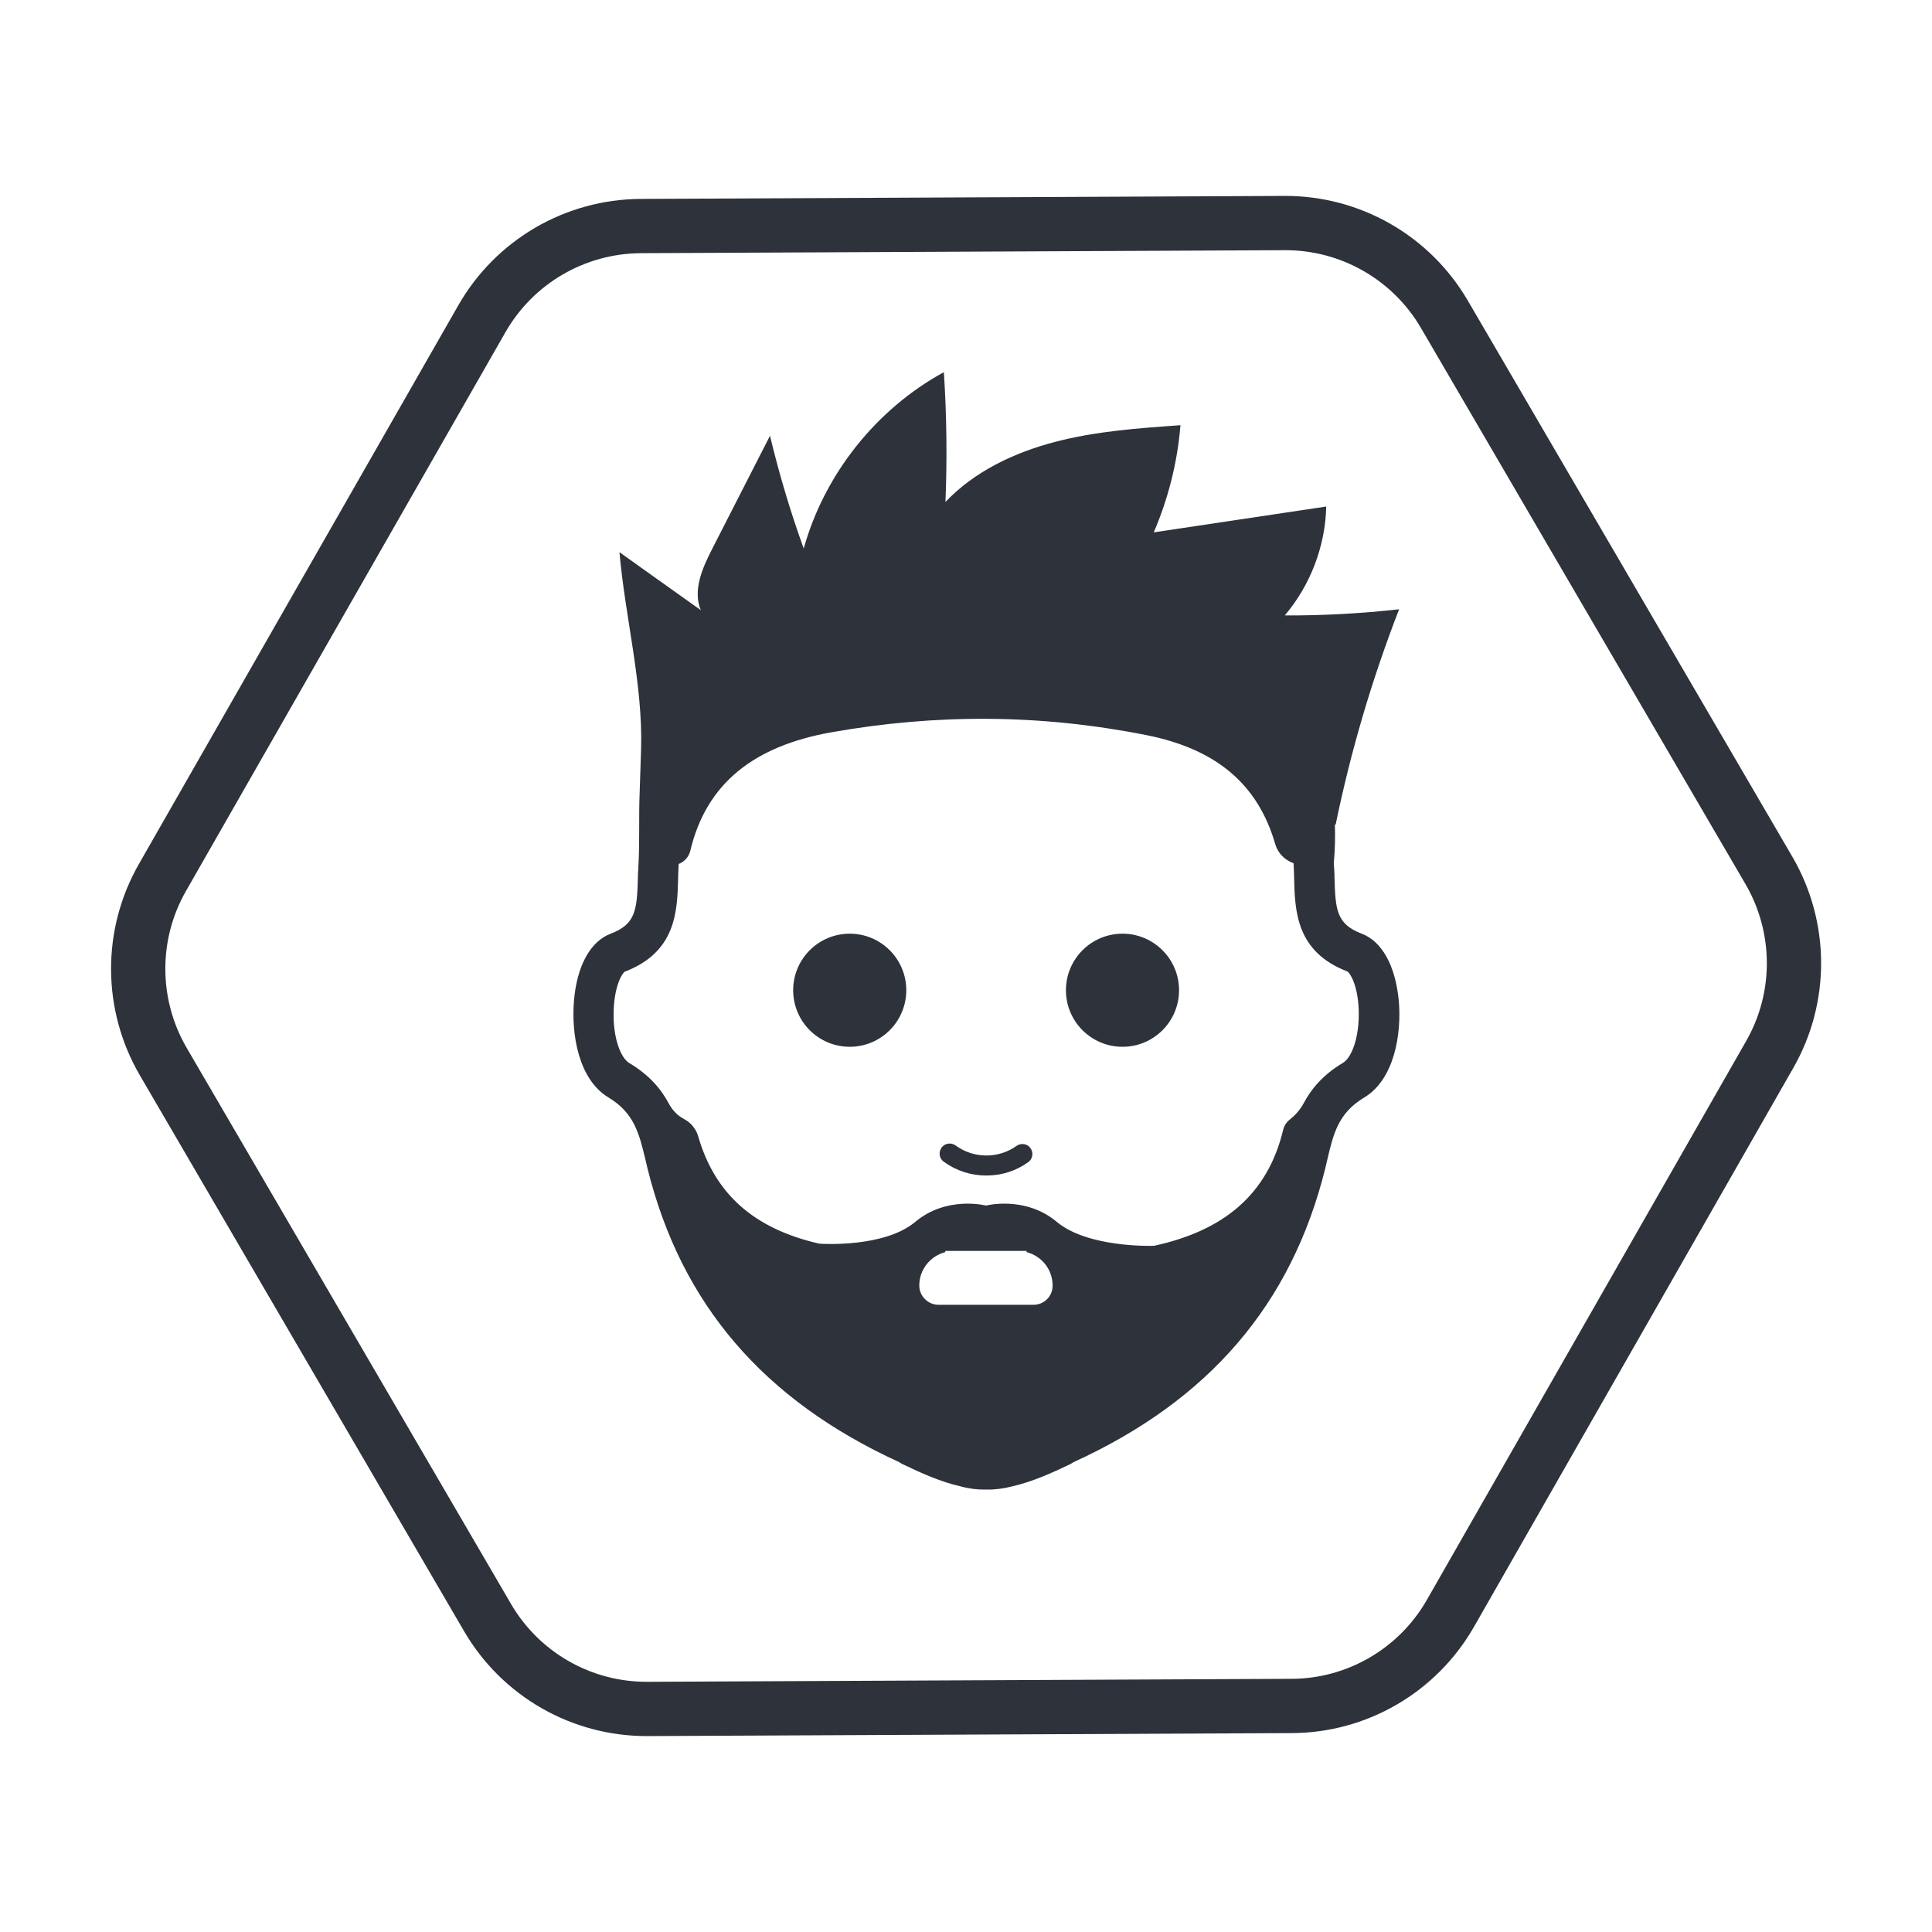 <svg xmlns="http://www.w3.org/2000/svg" viewBox="0 0 110 110">
  <rect y="0" style="fill:none;" width="110" height="110"/>
  <path
    style="fill:none;stroke:#2D323B;stroke-width:3.09;stroke-miterlimit:10;"
    d="M82.58,91.86l18.18-31.82
  c1.86-3.25,1.84-7.25-0.05-10.49L82.24,17.9c-1.89-3.24-5.36-5.22-9.11-5.2l-36.64,0.17c-3.75,0.02-7.2,2.03-9.06,5.29L9.25,49.96
  c-1.86,3.25-1.84,7.25,0.05,10.49L27.76,92.1c1.89,3.24,5.36,5.22,9.11,5.2l36.64-0.17C77.26,97.13,80.72,95.11,82.58,91.86z"/>
<g>
  <path
    style="fill:#2D323B;"
    d="M77.53,53.16c-1.43-0.55-1.5-1.33-1.55-3.22l0-0.11c-0.01-0.23-0.02-0.45-0.04-0.68
c0.07-0.76,0.09-1.51,0.06-2.24c0.01,0.02,0.03,0.04,0.04,0.07c0.86-4.19,2.07-8.3,3.62-12.29c-2.16,0.24-4.34,0.36-6.51,0.35
        c1.46-1.72,2.31-3.95,2.36-6.2c-3.27,0.49-6.55,0.98-9.82,1.47c0.83-1.93,1.35-4,1.52-6.1c-2.4,0.17-4.81,0.34-7.14,0.95
        c-2.33,0.61-4.59,1.68-6.24,3.42c0.1-2.46,0.07-4.93-0.09-7.39c-3.85,2.1-6.8,5.81-7.98,10.04c-0.76-2.1-1.4-4.25-1.92-6.42
        c-1.1,2.15-2.19,4.29-3.29,6.44c-0.56,1.09-1.12,2.36-0.65,3.49c-1.54-1.1-3.09-2.2-4.63-3.3c0.32,3.7,1.34,7.51,1.23,11.22
        l-0.08,2.45c0,0,0,0,0,0c-0.06,1.37,0.01,2.77-0.07,4.15h0c-0.01,0.19-0.02,0.38-0.03,0.57l0,0.11
        c-0.05,1.89-0.13,2.68-1.55,3.22c-1.16,0.44-1.92,1.83-2.09,3.81c-0.16,1.9,0.25,4.49,1.97,5.52c1.46,0.88,1.74,2.05,2.1,3.54
        l0.12,0.51c1.92,7.72,6.61,13.18,14.33,16.71c0.06,0.04,0.12,0.08,0.18,0.11c1.09,0.52,2.17,1.01,3.32,1.27
        c0.47,0.13,0.95,0.19,1.41,0.18c0.02,0,0.02,0,0.03,0c0.01,0,0.01,0,0.03,0c0.49,0.01,0.99-0.06,1.45-0.18
        c1.15-0.26,2.23-0.75,3.32-1.27c0.06-0.03,0.12-0.07,0.18-0.11c7.72-3.52,12.41-8.99,14.33-16.71l0.12-0.51
        c0.35-1.49,0.63-2.66,2.1-3.54c1.72-1.03,2.14-3.62,1.97-5.52C79.45,54.99,78.69,53.6,77.53,53.16z M58.84,74.29h-0.29h-4.82
        h-0.29c-0.61,0-1.1-0.5-1.1-1.1c0-0.91,0.63-1.68,1.48-1.9c0-0.02,0-0.05,0-0.07h0.48h3.67h0.48c0,0.02,0,0.05,0,0.07
        c0.85,0.22,1.48,0.98,1.48,1.9C59.94,73.8,59.45,74.29,58.84,74.29z M76.47,60.51c-1.13,0.67-1.81,1.48-2.26,2.33
        c-0.19,0.35-0.46,0.65-0.77,0.9c-0.18,0.14-0.32,0.34-0.38,0.58c-0.88,3.69-3.39,5.75-7.35,6.61c-0.16,0.01-3.78,0.11-5.54-1.36
        c-1.8-1.51-4.03-0.93-4.03-0.93s-2.23-0.58-4.03,0.93c-1.73,1.45-5.2,1.26-5.46,1.24c-3.76-0.86-5.96-2.86-6.9-6.12
        c-0.13-0.44-0.43-0.78-0.81-0.98c-0.36-0.19-0.66-0.5-0.85-0.86c-0.45-0.85-1.14-1.66-2.27-2.33c-0.47-0.28-0.94-1.43-0.88-3
        c0.05-1.44,0.5-2.13,0.64-2.2c2.92-1.12,2.98-3.44,3.03-5.31l0-0.11c0.01-0.23,0.02-0.47,0.03-0.71
        c0.32-0.12,0.57-0.39,0.66-0.74c0.92-3.89,3.67-5.97,8-6.75c6.02-1.07,11.93-1.04,17.95,0.15c4.04,0.8,6.38,2.83,7.36,6.22
        c0.15,0.52,0.55,0.9,1.04,1.08c0.01,0.25,0.03,0.5,0.03,0.74l0,0.11c0.05,1.87,0.11,4.19,3.03,5.31c0.15,0.08,0.6,0.77,0.65,2.2
        C77.41,59.09,76.94,60.23,76.47,60.51z"/>

  <path
    style="fill:#2D323B;"
    d="M57.88,65.24c-0.5,0.36-1.1,0.55-1.72,0.55c-0.63,0-1.24-0.2-1.75-0.57
          c-0.26-0.19-0.62-0.13-0.8,0.12c-0.19,0.26-0.13,0.62,0.12,0.8c0.71,0.52,1.55,0.79,2.43,0.79c0.86,0,1.69-0.26,2.38-0.76
          c0.26-0.18,0.32-0.54,0.13-0.8C58.5,65.12,58.14,65.06,57.88,65.24z"/>

  <circle style="fill:#2D323B;" cx="48.38" cy="56.38" r="3.22"/>

  <circle style="fill:#2D323B;" cx="63.91" cy="56.38" r="3.22"/>
</g>
</svg>
